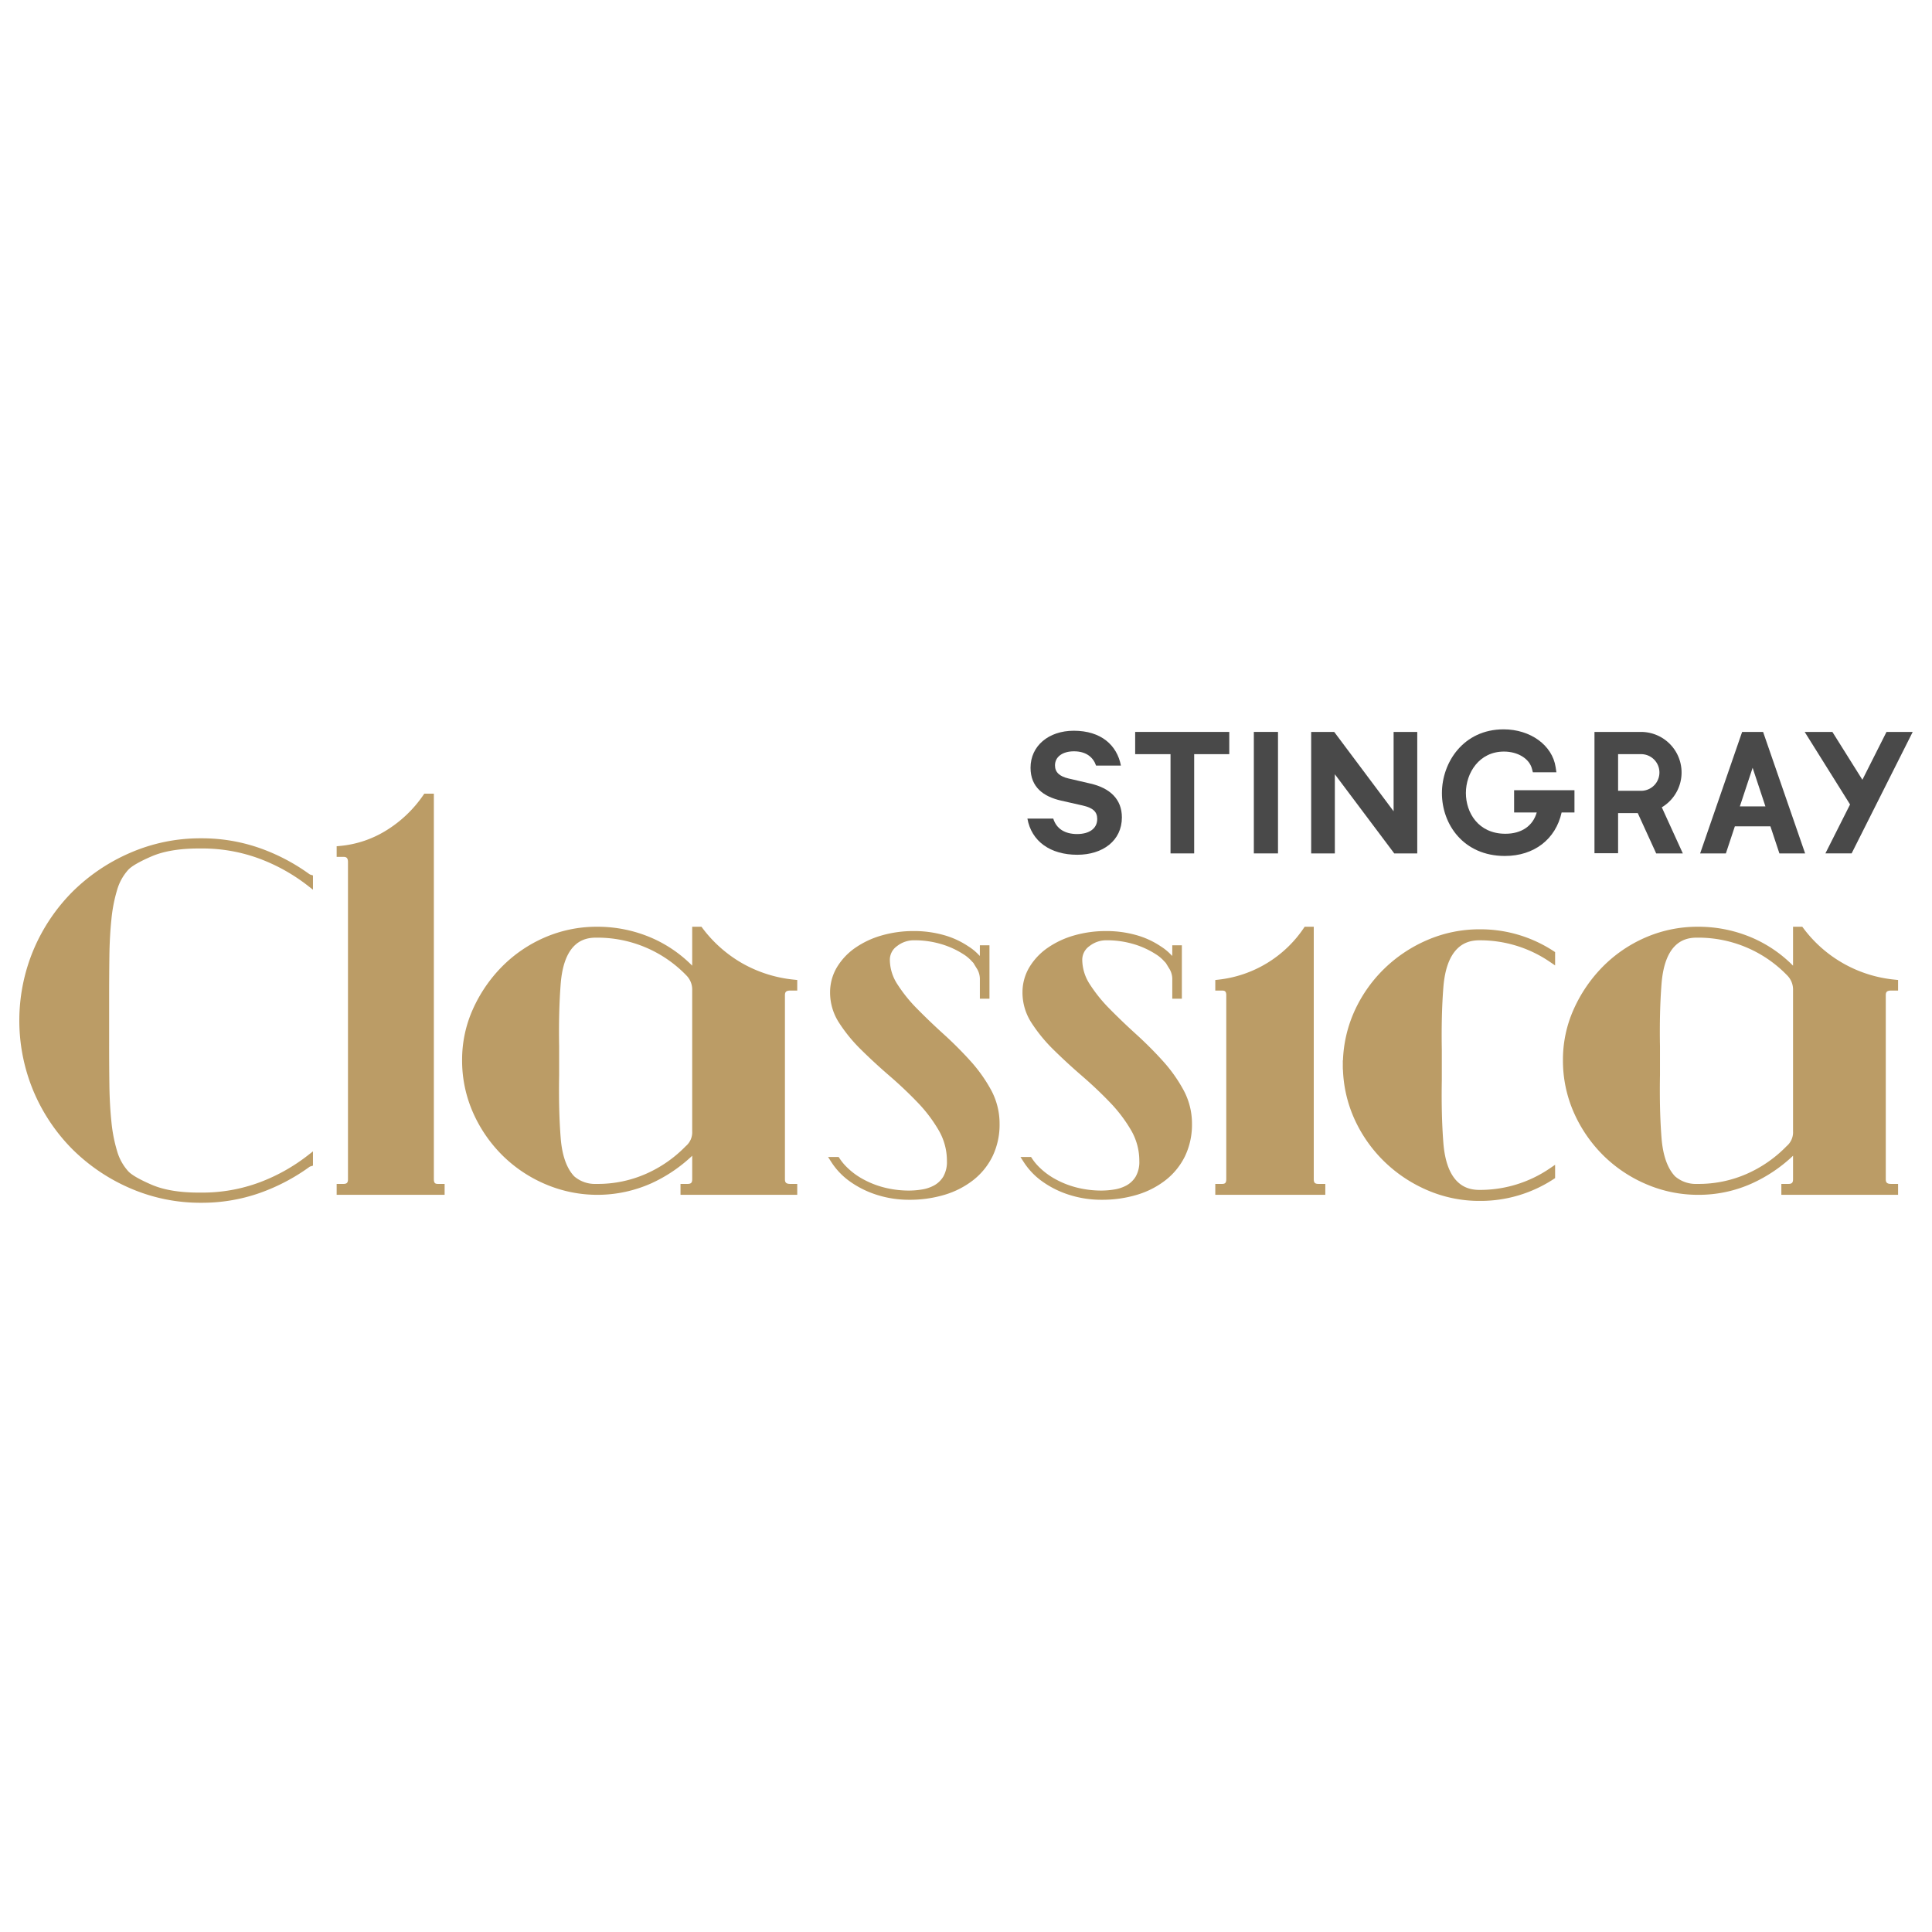 <?xml version="1.0" encoding="UTF-8" standalone="no"?>
<svg
   xmlns:dc="http://purl.org/dc/elements/1.1/"
   xmlns:cc="http://creativecommons.org/ns#"
   xmlns:rdf="http://www.w3.org/1999/02/22-rdf-syntax-ns#"
   xmlns:svg="http://www.w3.org/2000/svg"
   xmlns="http://www.w3.org/2000/svg"
   xmlns:sodipodi="http://sodipodi.sourceforge.net/DTD/sodipodi-0.dtd"
   xmlns:inkscape="http://www.inkscape.org/namespaces/inkscape"
   width="500mm"
   height="500mm"
   version="1.1"
   id="svg34"
   sodipodi:docname="stingray_classica.svg"
   inkscape:version="0.92.4 (5da689c313, 2019-01-14)">
  <defs
     id="defs38" />
  <sodipodi:namedview
     pagecolor="#ffffff"
     bordercolor="#666666"
     borderopacity="1"
     objecttolerance="10"
     gridtolerance="10"
     guidetolerance="10"
     inkscape:pageopacity="0"
     inkscape:pageshadow="2"
     inkscape:window-width="1920"
     inkscape:window-height="1017"
     id="namedview36"
     showgrid="false"
     units="mm"
     inkscape:zoom="0.284"
     inkscape:cx="500"
     inkscape:cy="829.24488"
     inkscape:window-x="-8"
     inkscape:window-y="-8"
     inkscape:window-maximized="1"
     inkscape:current-layer="svg34" />
  <g
     id="g863"
     transform="matrix(1.852,0,0,1.852,18.898,-2323.369)">
    <polygon
       transform="translate(0,1639.725)"
       style="fill:#494949"
       id="polygon2"
       points="589.337,13.107 608.01,13.107 608.01,65.525 620.502,65.525 620.502,13.107 639.037,13.107 639.037,1.359 589.337,1.359 " />
    <rect
       style="fill:#494949"
       id="rect4"
       height="64.166"
       width="12.759"
       y="1641.083"
       x="652.014" />
    <polygon
       transform="translate(0,1639.725)"
       style="fill:#494949"
       id="polygon6"
       points="738.323,1.359 725.832,1.359 725.832,43.267 694.457,1.359 682.296,1.359 682.296,65.525 694.796,65.525 694.796,23.721 726.171,65.525 738.323,65.525 " />
    <path
       style="fill:#494949"
       inkscape:connector-curvature="0"
       id="path8"
       d="m 789.479,1683.615 h 11.958 c -2.071,7.168 -8.059,11.254 -16.562,11.254 -14.336,0 -20.865,-11.165 -20.865,-21.52 0,-10.615 7.047,-21.885 20.097,-21.885 7.37,0 13.462,3.762 14.814,9.142 l 0.469,1.804 h 12.427 l -0.413,-2.751 c -1.755,-11.553 -13.309,-19.935 -27.467,-19.935 -21.165,0 -32.581,17.362 -32.581,33.705 0,16.489 11.416,33.171 33.252,33.171 15.396,0 26.828,-8.786 29.967,-22.985 h 6.78 v -11.739 h -31.877 z" />
    <polygon
       transform="translate(0,1639.725)"
       style="fill:#494949"
       id="polygon10"
       points="986.157,1.359 973.423,26.634 957.574,1.359 942.938,1.359 966.91,39.675 953.884,65.517 967.736,65.517 1000,1.359 " />
    <path
       style="fill:#494949"
       inkscape:connector-curvature="0"
       id="path12"
       d="m 867.479,1680.905 a 21.42,21.42 0 0 0 -10.776,-39.813 h -24.781 v 64.068 h 12.475 v -21.213 h 10.38 l 9.741,21.31 h 14.07 z m -10.792,-8.721 h -12.29 v -19.353 H 856.581 a 9.677,9.677 0 0 1 0.105,19.353" />
    <path
       style="fill:#494949"
       inkscape:connector-curvature="0"
       id="path14"
       d="m 921.167,1641.634 -0.185,-0.543 h -11.077 l -22.175,64.165 h 13.592 l 4.749,-14.32 h 18.771 l 4.749,14.32 h 13.584 z m -12.467,38.794 6.748,-20.396 6.764,20.396 z" />
    <path
       style="fill:#494949"
       inkscape:connector-curvature="0"
       id="path16"
       d="m 565.689,1668.365 -11.561,-2.686 c -4.765,-1.133 -7.135,-3.3 -7.135,-6.925 0,-4.548 4.029,-7.427 10.016,-7.427 6.61,0 10.234,3.301 11.674,7.54 h 13.131 c -2.071,-10.76 -10.437,-18.406 -24.91,-18.406 -13.333,0 -22.823,8.066 -22.823,19.538 0,10.428 7.022,15.284 16.108,17.363 l 11.367,2.572 c 5.494,1.246 7.743,3.3 7.743,7.135 0,5.065 -4.232,7.953 -10.631,7.953 -6.198,0 -10.858,-2.58 -12.589,-8.164 h -13.656 c 2.16,12.096 12.192,19.11 26.343,19.11 13.438,0 23.559,-7.427 23.559,-19.741 0,-9.595 -6.302,-15.494 -16.634,-17.864" />
    <path
       style="fill:#bb9c66"
       inkscape:connector-curvature="0"
       id="path18"
       d="m 218.939,1877.325 v -203.63 h -5.055 l -0.517,0.759 a 65.045,65.045 0 0 1 -19.084,18.358 56.057,56.057 0 0 1 -25.099,8.511 l -1.582,0.146 v 5.607 h 3.538 c 1.547,0 2.443,0.459 2.443,2.808 v 167.442 c 0,1.855 -0.616,2.481 -2.443,2.481 h -3.538 v 5.761 h 57.022 v -5.761 h -3.536 c -1.392,0 -2.147,-0.395 -2.147,-2.481 z" />
    <path
       style="fill:#bb9c66"
       inkscape:connector-curvature="0"
       id="path20"
       d="m 381.72,1763.227 a 69.258,69.258 0 0 1 -20.922,-18.547 l -0.524,-0.698 h -4.89 v 20.558 a 68.626,68.626 0 0 0 -21.946,-14.895 71.998,71.998 0 0 0 -28.3,-5.663 68.845,68.845 0 0 0 -27.667,5.67 71.91,71.91 0 0 0 -22.641,15.486 76.352,76.352 0 0 0 -15.295,22.443 64.939,64.939 0 0 0 -5.676,26.709 67.923,67.923 0 0 0 5.838,28.007 73.924,73.924 0 0 0 15.641,22.624 72.622,72.622 0 0 0 22.802,15.144 69.828,69.828 0 0 0 55.504,-0.504 78.836,78.836 0 0 0 21.741,-14.633 v 12.398 c 0,1.855 -0.626,2.481 -2.481,2.481 h -3.692 v 5.761 H 410.861 v -5.761 h -3.692 c -2.348,0 -2.808,-0.909 -2.808,-2.481 v -97.156 c 0,-1.572 0.459,-2.483 2.808,-2.483 h 3.692 v -5.588 l -1.562,-0.163 a 69.027,69.027 0 0 1 -27.579,-8.709 z m -95.804,92.193 c -0.752,-9.624 -1.024,-20.721 -0.808,-33.01 v -15.3 c -0.216,-12.04 0.056,-23.081 0.808,-32.819 0.72,-9.379 3.117,-16.17 7.129,-20.184 2.939,-2.937 6.68,-4.364 11.441,-4.364 h 0.65 a 65.21,65.21 0 0 1 47.182,19.959 10.583,10.583 0 0 1 3.064,7.87 v 74.412 a 9.561,9.561 0 0 1 -3.41,7.885 66.636,66.636 0 0 1 -20.905,14.569 62.999,62.999 0 0 1 -25.931,5.37 h -0.65 a 16.669,16.669 0 0 1 -11.412,-4.009 c -4.029,-4.227 -6.439,-11.08 -7.158,-20.378 z" />
    <path
       style="fill:#bb9c66"
       inkscape:connector-curvature="0"
       id="path22"
       d="m 683.662,1877.325 v -133.343 h -4.802 l -0.521,0.764 a 62.62,62.62 0 0 1 -45.138,27.191 l -1.545,0.175 v 5.574 h 3.573 c 1.443,0 2.226,0.397 2.226,2.483 v 97.156 c 0,2.086 -0.783,2.481 -2.226,2.481 h -3.573 v 5.761 h 58.108 v -5.761 h -3.573 c -1.892,0 -2.528,-0.626 -2.528,-2.481 z" />
    <path
       style="fill:#bb9c66"
       inkscape:connector-curvature="0"
       id="path24"
       d="m 988.579,1777.687 h 3.692 v -5.588 l -1.562,-0.163 a 68.307,68.307 0 0 1 -48.501,-27.255 l -0.524,-0.698 h -4.887 v 20.561 a 68.623,68.623 0 0 0 -21.95,-14.899 72.011,72.011 0 0 0 -28.3,-5.663 68.835,68.835 0 0 0 -27.667,5.671 71.935,71.935 0 0 0 -22.641,15.484 76.341,76.341 0 0 0 -15.293,22.445 64.91,64.91 0 0 0 -5.676,26.707 67.949,67.949 0 0 0 5.836,28.007 73.894,73.894 0 0 0 15.641,22.624 72.721,72.721 0 0 0 22.801,15.147 68.963,68.963 0 0 0 27,5.499 68.236,68.236 0 0 0 28.504,-6.006 78.788,78.788 0 0 0 21.746,-14.633 v 12.397 c 0,1.855 -0.626,2.481 -2.484,2.481 h -3.692 v 5.761 h 61.65 v -5.761 h -3.692 c -2.348,0 -2.808,-0.909 -2.808,-2.481 v -97.156 c -2e-5,-1.572 0.459,-2.483 2.808,-2.483 z m -114.092,98.111 c -4.029,-4.227 -6.439,-11.08 -7.16,-20.378 -0.752,-9.624 -1.024,-20.721 -0.807,-33.01 v -15.3 c -0.218,-12.04 0.054,-23.081 0.807,-32.819 0.721,-9.381 3.121,-16.172 7.129,-20.184 2.937,-2.937 6.68,-4.364 11.441,-4.364 h 0.65 a 65.21,65.21 0 0 1 47.184,19.959 10.585,10.585 0 0 1 3.066,7.87 v 74.412 a 9.575,9.575 0 0 1 -3.41,7.885 66.766,66.766 0 0 1 -20.905,14.569 63.009,63.009 0 0 1 -25.935,5.37 h -0.65 a 16.665,16.665 0 0 1 -11.411,-4.009 z" />
    <path
       style="fill:#bb9c66"
       inkscape:connector-curvature="0"
       id="path26"
       d="m 153.229,1716.213 a 103.532,103.532 0 0 0 -26.466,-13.852 92.467,92.467 0 0 0 -30.914,-5.088 92.684,92.684 0 0 0 -37.373,7.698 98.853,98.853 0 0 0 -30.463,20.587 96.894,96.894 0 0 0 -20.458,30.476 96.747,96.747 0 0 0 0,74.968 96.867,96.867 0 0 0 20.458,30.475 98.788,98.788 0 0 0 30.464,20.589 93.013,93.013 0 0 0 37.64,7.698 92.09,92.09 0 0 0 30.646,-5.088 103.655,103.655 0 0 0 26.49,-13.871 2.063,2.063 0 0 1 0.609,-0.269 l 1.227,-0.381 v -7.538 l -2.814,2.192 a 96.404,96.404 0 0 1 -25.356,14.167 86.532,86.532 0 0 1 -30.531,5.414 h -1.618 c -10.139,0 -18.525,-1.402 -24.924,-4.172 -6.399,-2.77 -10.555,-5.166 -12.365,-7.143 a 26.974,26.974 0 0 1 -5.811,-10.522 80.3,80.3 0 0 1 -3.03,-15.566 c -0.621,-5.938 -0.982,-12.462 -1.069,-19.391 q -0.14,-10.505 -0.134,-22.089 v -23.978 q 0,-11.577 0.134,-22.089 c 0.087,-6.927 0.448,-13.451 1.069,-19.391 a 80.39,80.39 0 0 1 3.03,-15.569 27.035,27.035 0 0 1 5.824,-10.533 c 1.797,-1.962 5.952,-4.361 12.35,-7.13 6.405,-2.767 14.791,-4.17 24.926,-4.17 h 1.618 a 86.526,86.526 0 0 1 30.529,5.414 96.436,96.436 0 0 1 25.36,14.165 l 2.813,2.192 v -7.54 l -1.227,-0.38 a 2.01,2.01 0 0 1 -0.635,-0.286 z" />
    <path
       style="fill:#bb9c66"
       inkscape:connector-curvature="0"
       id="path28"
       d="M 513.263,1830.24 A 79.218,79.218 0 0 0 502.241,1814.77 c -4.363,-4.829 -9.093,-9.559 -14.065,-14.068 -4.894,-4.431 -9.559,-8.899 -13.871,-13.282 a 78.696,78.696 0 0 1 -10.55,-13.059 23.974,23.974 0 0 1 -3.982,-12.911 8.789,8.789 0 0 1 3.774,-7.226 14.334,14.334 0 0 1 9.12,-3.095 49.709,49.709 0 0 1 13.851,1.909 45.265,45.265 0 0 1 11.904,5.331 21.078,21.078 0 0 1 3.924,3.087 q 1.169,1.246 1.562,1.659 c 0.415,0.689 1.106,1.826 2.083,3.401 a 10.655,10.655 0 0 1 1.324,5.615 v 9.85 h 5.067 v -28.206 h -5.067 l -0.01,5.636 -1.565,-1.567 a 28.212,28.212 0 0 0 -4.604,-3.572 44.767,44.767 0 0 0 -13.17,-5.971 57.669,57.669 0 0 0 -15.498,-2.042 60.51,60.51 0 0 0 -17.104,2.346 47.224,47.224 0 0 0 -13.959,6.578 33.59,33.59 0 0 0 -9.593,10.22 25.886,25.886 0 0 0 -3.607,13.452 29.287,29.287 0 0 0 4.826,15.971 82.674,82.674 0 0 0 11.713,14.242 c 4.594,4.533 9.61,9.151 14.919,13.728 5.193,4.482 10.145,9.168 14.712,13.925 a 77.208,77.208 0 0 1 11.22,14.793 32.005,32.005 0 0 1 4.319,16.141 15.573,15.573 0 0 1 -1.906,8.27 12.999,12.999 0 0 1 -4.802,4.642 19.881,19.881 0 0 1 -6.459,2.178 43.2,43.2 0 0 1 -6.65,0.575 52.933,52.933 0 0 1 -13.687,-1.719 47.729,47.729 0 0 1 -11.642,-4.771 37.627,37.627 0 0 1 -8.984,-7.184 28.071,28.071 0 0 1 -2.535,-3.281 l -0.517,-0.772 h -5.581 l 1.719,2.682 a 37.324,37.324 0 0 0 9.032,9.675 50.603,50.603 0 0 0 14.538,7.48 55.811,55.811 0 0 0 17.659,2.756 63.728,63.728 0 0 0 18.608,-2.644 45.843,45.843 0 0 0 15.205,-7.82 36.196,36.196 0 0 0 10.175,-12.666 38.504,38.504 0 0 0 3.638,-16.978 37.304,37.304 0 0 0 -4.458,-17.832 z" />
    <path
       style="fill:#bb9c66"
       inkscape:connector-curvature="0"
       id="path30"
       d="m 603.863,1814.77 c -4.387,-4.849 -9.12,-9.583 -14.068,-14.068 -4.87,-4.414 -9.535,-8.882 -13.868,-13.282 a 78.8,78.8 0 0 1 -10.55,-13.059 23.939,23.939 0 0 1 -3.982,-12.911 8.783,8.783 0 0 1 3.774,-7.226 14.334,14.334 0 0 1 9.12,-3.095 49.727,49.727 0 0 1 13.851,1.909 45.155,45.155 0 0 1 11.904,5.331 20.769,20.769 0 0 1 3.92,3.087 c 0.776,0.827 1.297,1.38 1.569,1.661 q 0.623,1.036 2.079,3.398 a 10.687,10.687 0 0 1 1.324,5.617 v 9.85 h 5.064 v -28.206 h -5.064 l -0.01,5.637 -1.569,-1.571 a 28.217,28.217 0 0 0 -4.604,-3.568 44.587,44.587 0 0 0 -13.167,-5.972 57.669,57.669 0 0 0 -15.498,-2.042 60.586,60.586 0 0 0 -17.107,2.346 47.241,47.241 0 0 0 -13.956,6.576 33.529,33.529 0 0 0 -9.59,10.221 25.822,25.822 0 0 0 -3.611,13.452 29.324,29.324 0 0 0 4.822,15.971 82.859,82.859 0 0 0 11.717,14.245 c 4.635,4.567 9.658,9.185 14.919,13.721 5.237,4.523 10.185,9.209 14.712,13.929 a 77.208,77.208 0 0 1 11.22,14.793 32.009,32.009 0 0 1 4.315,16.141 15.528,15.528 0 0 1 -1.909,8.273 13.11,13.11 0 0 1 -4.795,4.638 19.9,19.9 0 0 1 -6.462,2.178 43.158,43.158 0 0 1 -6.646,0.575 52.979,52.979 0 0 1 -13.691,-1.718 47.75,47.75 0 0 1 -11.639,-4.771 37.583,37.583 0 0 1 -8.984,-7.181 28.332,28.332 0 0 1 -2.535,-3.284 l -0.517,-0.772 h -5.588 l 1.722,2.682 a 37.44,37.44 0 0 0 9.032,9.675 50.692,50.692 0 0 0 14.538,7.48 55.848,55.848 0 0 0 17.662,2.756 63.728,63.728 0 0 0 18.608,-2.644 45.843,45.843 0 0 0 15.205,-7.82 36.244,36.244 0 0 0 10.179,-12.666 38.555,38.555 0 0 0 3.634,-16.978 37.248,37.248 0 0 0 -4.461,-17.832 79.034,79.034 0 0 0 -11.019,-15.474 z" />
    <path
       style="fill:#bb9c66"
       inkscape:connector-curvature="0"
       id="path32"
       d="m 771.135,1745.337 a 69.142,69.142 0 0 0 -27.415,5.624 74.801,74.801 0 0 0 -23.114,15.465 73.76,73.76 0 0 0 -15.811,22.952 69.078,69.078 0 0 0 -5.71,25.191 H 699 l 0.01,2.222 -0.01,1.018 0.034,1.742 h 0.051 a 69.093,69.093 0 0 0 5.71,25.19 73.79,73.79 0 0 0 15.811,22.95 74.915,74.915 0 0 0 23.114,15.467 69.17,69.17 0 0 0 27.415,5.622 70.425,70.425 0 0 0 39.204,-11.52 l 0.79,-0.517 v -7.034 l -2.719,1.845 a 65.282,65.282 0 0 1 -37.274,11.417 c -4.877,0 -8.708,-1.463 -11.717,-4.472 -4.108,-4.107 -6.561,-10.944 -7.3,-20.32 -0.766,-9.706 -1.045,-20.878 -0.824,-33.238 v -15.797 c -0.221,-12.329 0.058,-23.502 0.824,-33.206 0.738,-9.376 3.192,-16.212 7.3,-20.32 3.012,-3.01 6.844,-4.473 11.717,-4.473 a 65.281,65.281 0 0 1 37.274,11.416 l 2.719,1.843 v -7.031 l -0.79,-0.515 a 70.413,70.413 0 0 0 -39.203,-11.521 z" />
  </g>
</svg>

